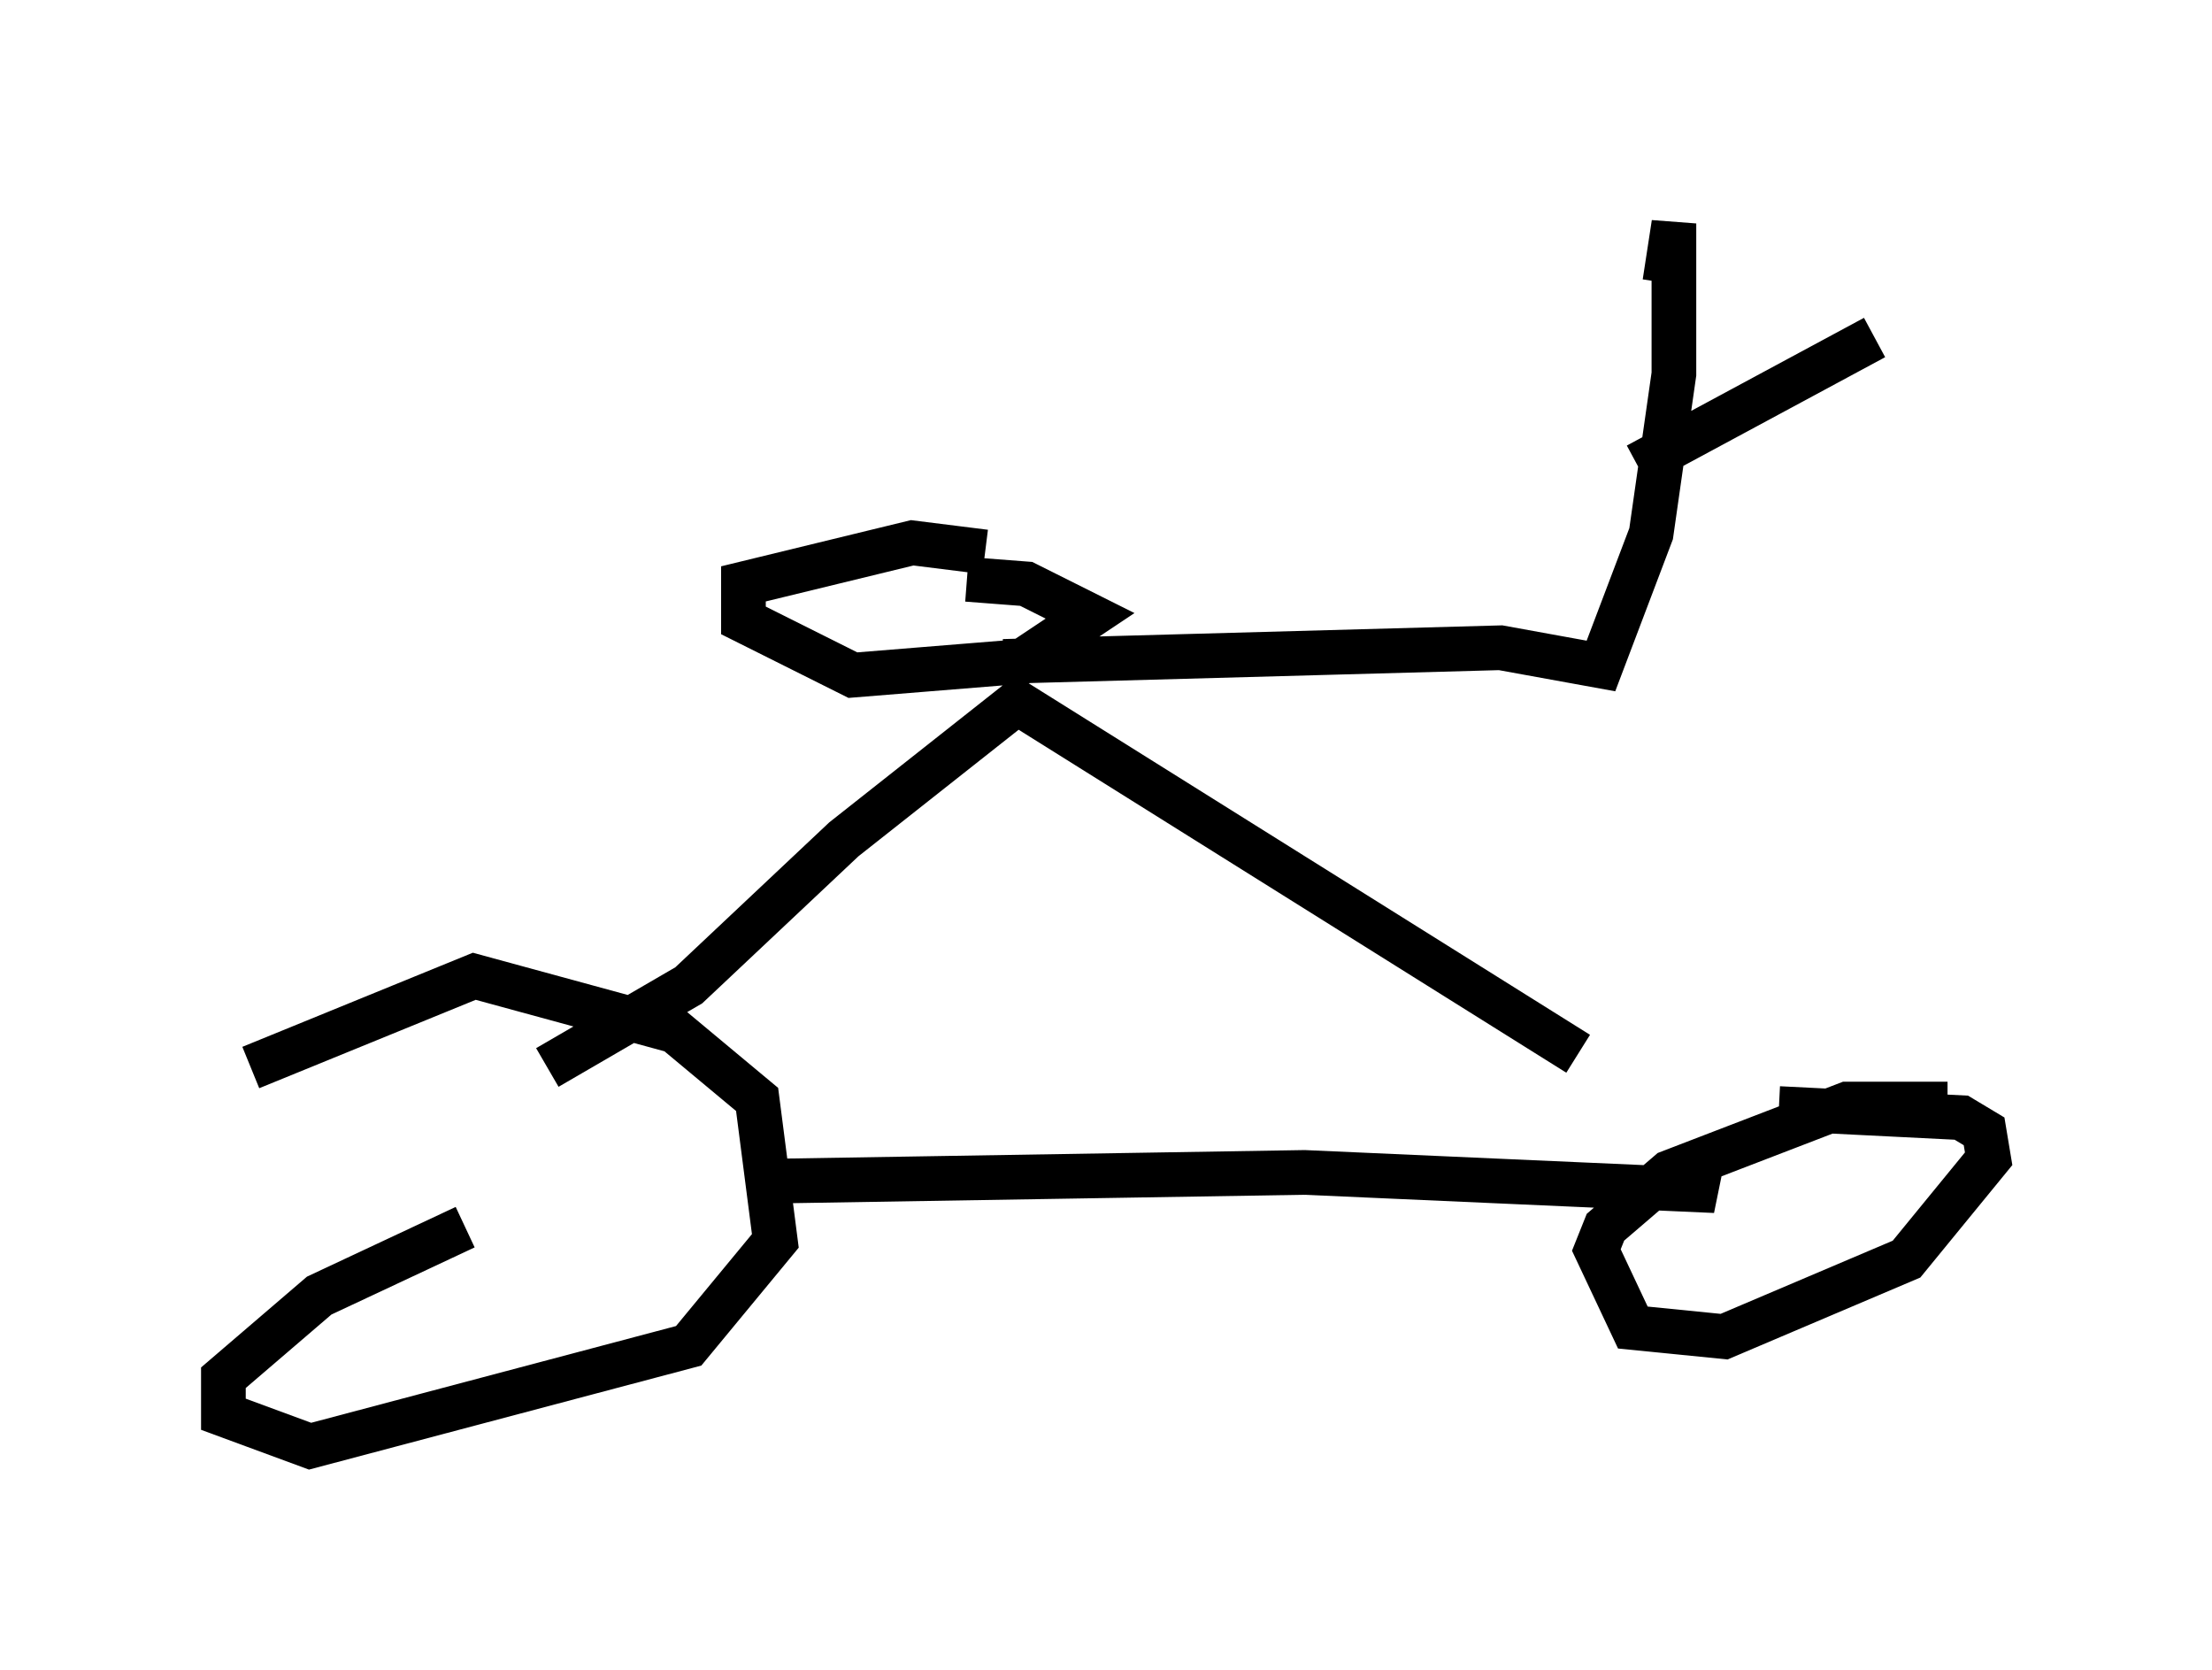 <?xml version="1.0" encoding="utf-8" ?>
<svg baseProfile="full" height="37.359" version="1.1" width="49.507" xmlns="http://www.w3.org/2000/svg" xmlns:ev="http://www.w3.org/2001/xml-events" xmlns:xlink="http://www.w3.org/1999/xlink"><defs /><rect fill="white" height="37.359" width="49.507" x="0" y="0" /><path d="M14.29, 26.438 m-3.879, 1.021 l-3.267, 1.531 -2.144, 1.838 l0.0, 0.817 1.94, 0.715 l8.473, -2.246 1.94, -2.348 l-0.408, -3.165 -1.838, -1.531 l-4.492, -1.225 -5.002, 2.042 m37.975, 0.817 l-2.246, 0.0 -3.981, 1.531 l-1.429, 1.225 -0.204, 0.51 l0.817, 1.735 2.042, 0.204 l4.083, -1.735 1.838, -2.246 l-0.102, -0.613 -0.51, -0.306 l-4.083, -0.204 m-23.071, 1.633 l12.454, -0.204 9.188, 0.408 l-0.817, -0.306 m-25.317, -2.45 l3.165, -1.838 3.471, -3.267 l3.879, -3.063 12.556, 7.861 m-12.863, -8.779 l11.127, -0.306 2.246, 0.408 l1.123, -2.96 0.51, -3.573 l0.0, -3.369 -0.204, 1.327 m-0.613, 4.083 l5.308, -2.858 m-19.906, 4.798 l-1.633, -0.204 -3.777, 0.919 l0.0, 0.817 2.45, 1.225 l3.777, -0.306 1.531, -1.021 l-1.429, -0.715 -1.327, -0.102 " fill="none" stroke="black" stroke-width="1" /></svg>